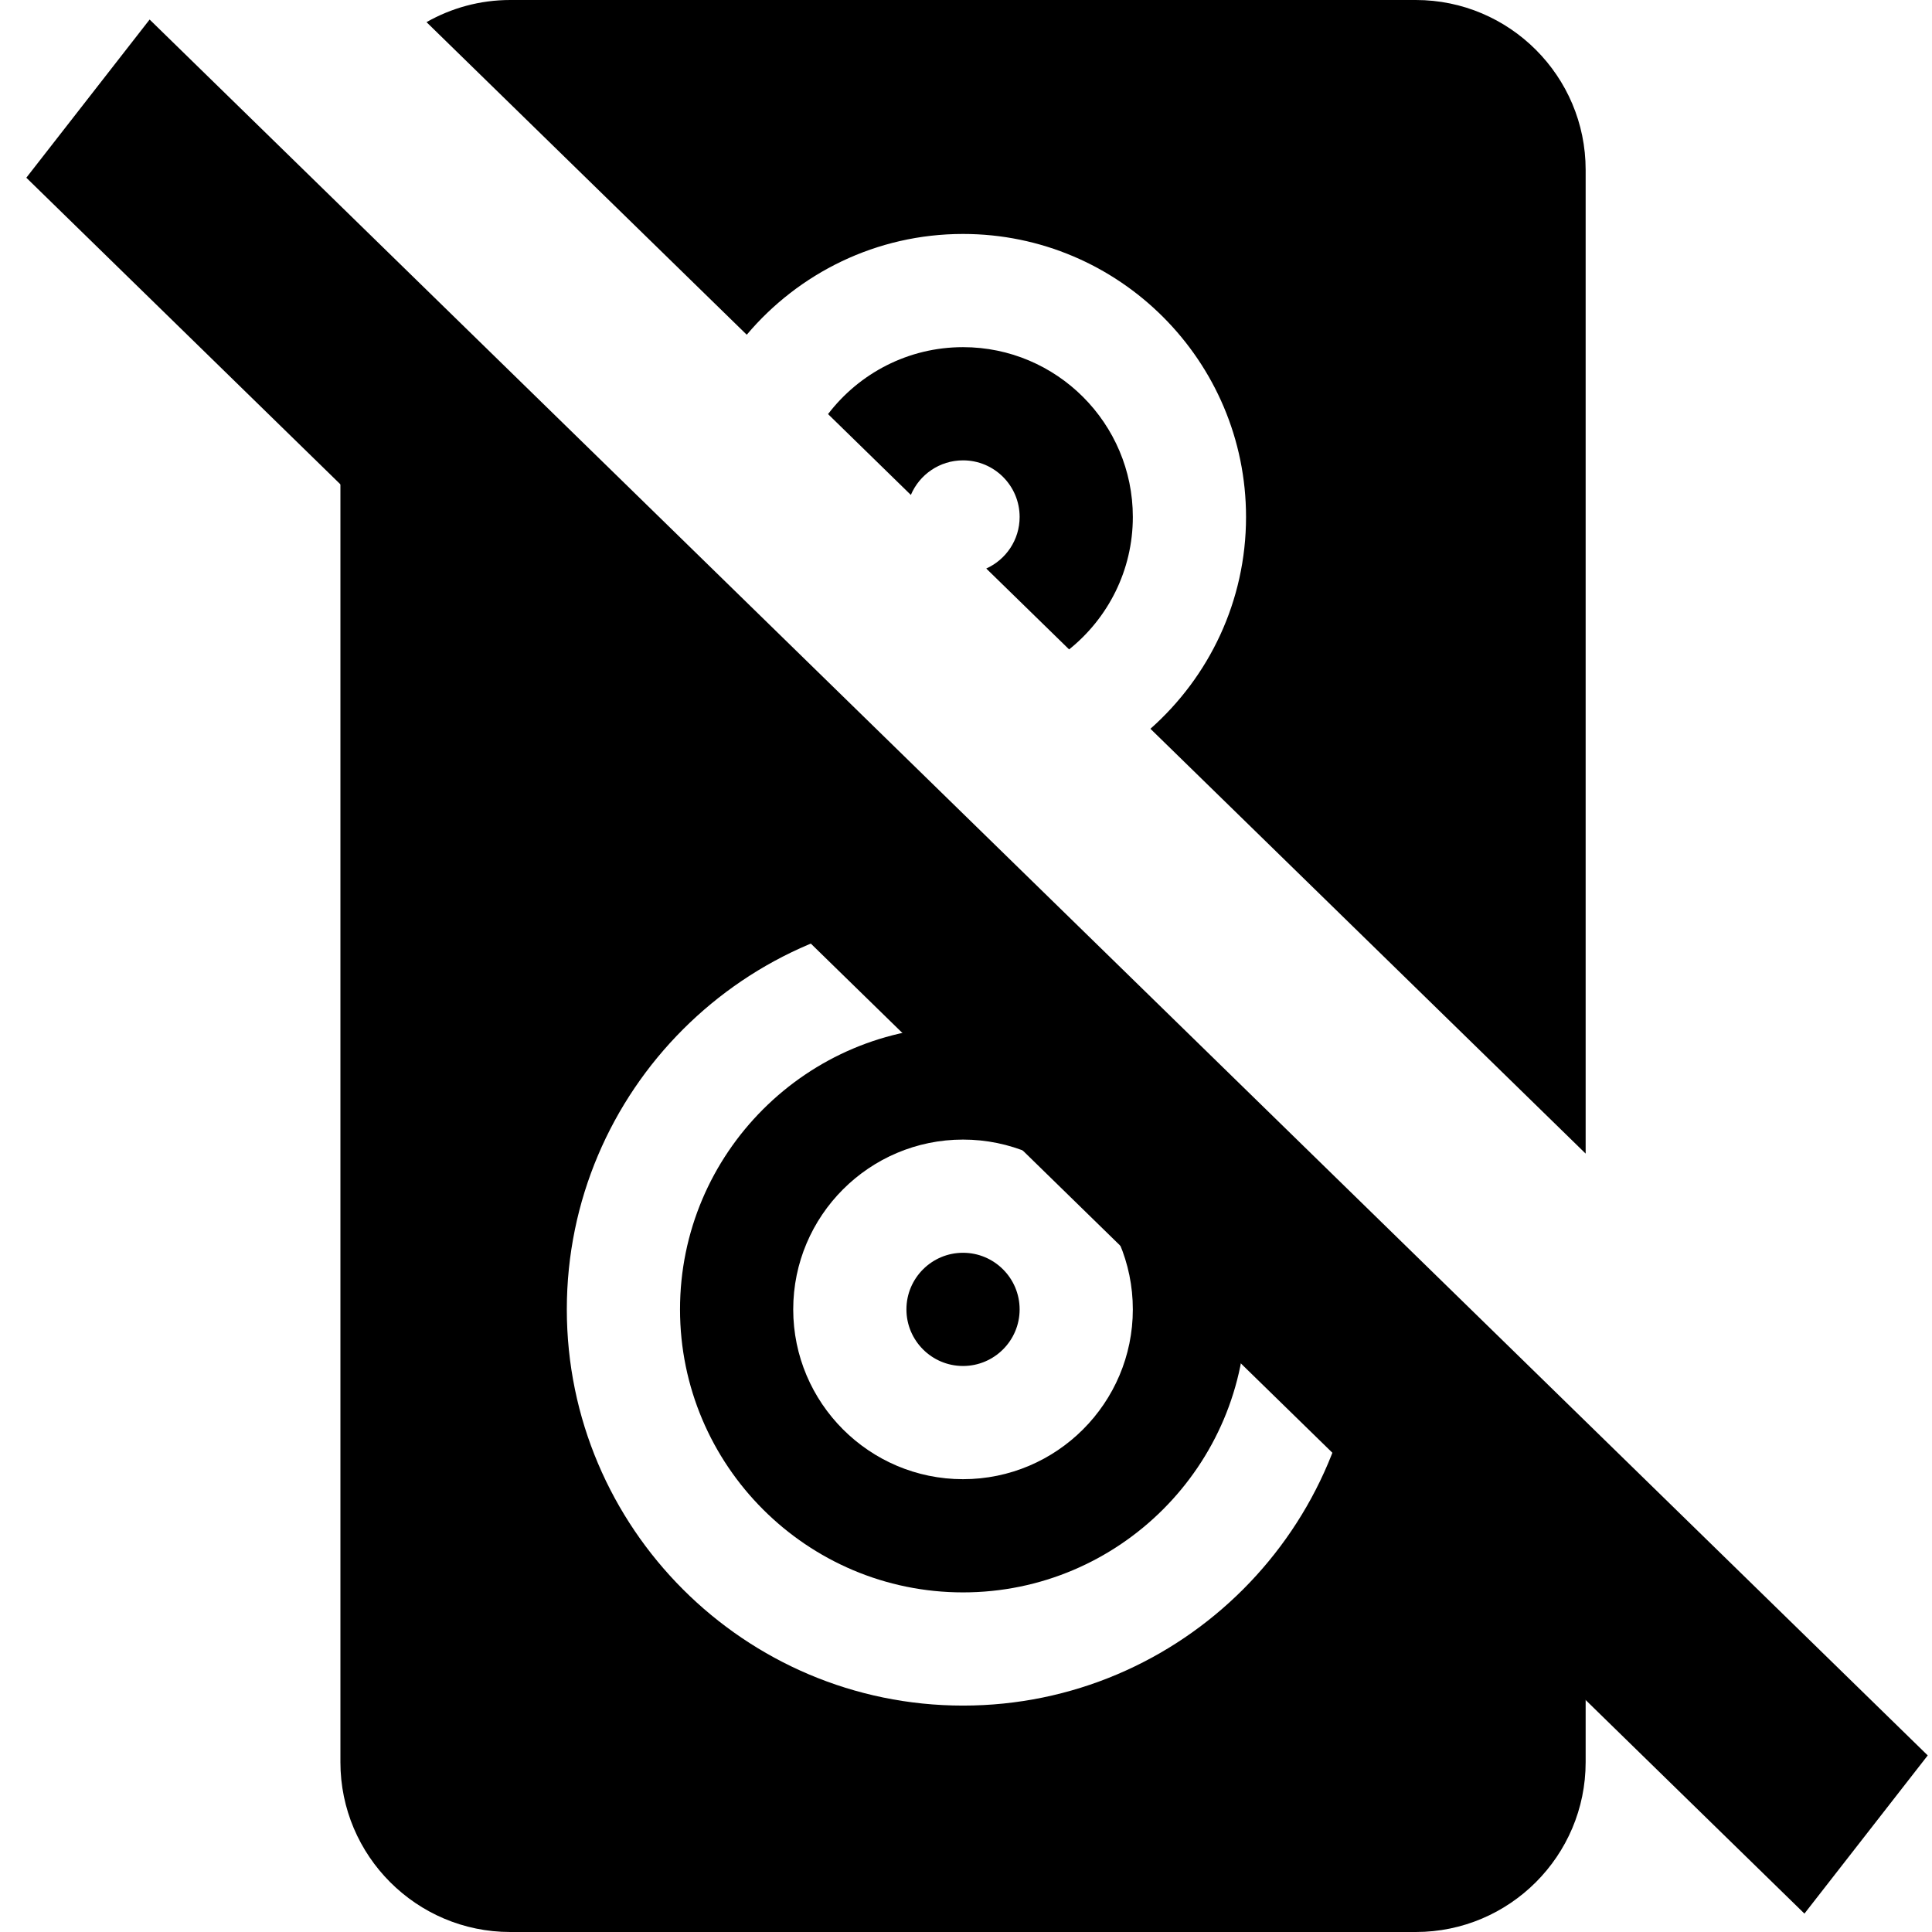 <?xml version="1.0" encoding="UTF-8" standalone="no"?>
<!-- Generator: Adobe Illustrator 19.0.0, SVG Export Plug-In . SVG Version: 6.00 Build 0)  -->

<svg
   xmlns:dc="http://purl.org/dc/elements/1.1/"
   xmlns:cc="http://creativecommons.org/ns#"
   xmlns:rdf="http://www.w3.org/1999/02/22-rdf-syntax-ns#"
   xmlns:svg="http://www.w3.org/2000/svg"
   xmlns="http://www.w3.org/2000/svg"
   xmlns:sodipodi="http://sodipodi.sourceforge.net/DTD/sodipodi-0.dtd"
   xmlns:inkscape="http://www.inkscape.org/namespaces/inkscape"
   version="1.1"
   id="Capa_1"
   x="0px"
   y="0px"
   viewBox="0 0 512 512"
   style="enable-background:new 0 0 512 512;"
   xml:space="preserve"
   sodipodi:docname="not_noisy.svg"
   inkscape:version="0.92.2 (5c3e80d, 2017-08-06)"><defs
     id="defs95" /><sodipodi:namedview
     pagecolor="#ffffff"
     bordercolor="#666666"
     borderopacity="1"
     objecttolerance="10"
     gridtolerance="10"
     guidetolerance="10"
     inkscape:pageopacity="0"
     inkscape:pageshadow="2"
     inkscape:window-width="1920"
     inkscape:window-height="1023"
     id="namedview93"
     showgrid="false"
     inkscape:zoom="0.65186406"
     inkscape:cx="243.82706"
     inkscape:cy="-49.791001"
     inkscape:window-x="0"
     inkscape:window-y="28"
     inkscape:window-maximized="1"
     inkscape:current-layer="Capa_1" /><g
     id="g6"><g
       id="g4"><path
         d="M255.212,272c-41.353,0-75,33.647-75,75c0,41.353,33.647,75,75,75c41.353,0,75-33.647,75-75    C330.212,305.647,296.564,272,255.212,272z M255.212,392c-24.814,0-45-20.186-45-45c0-24.814,20.186-45,45-45    c24.814,0,45,20.186,45,45C300.212,371.814,280.026,392,255.212,392z"
         id="path2" /></g></g><g
     id="g12"><g
       id="g10"><path
         d="M255.212,332c-8.276,0-15,6.724-15,15s6.724,15,15,15s15-6.724,15-15S263.488,332,255.212,332z"
         id="path8" /></g></g><path
     d="M 255.213 92 C 240.641 92 227.671 98.966 219.441 109.738 L 241.389 131.164 C 243.665 125.778 248.998 122 255.213 122 C 263.497 122 270.213 128.714 270.213 137 C 270.213 143.087 266.579 148.315 261.369 150.666 L 283.326 172.1 C 293.611 163.846 300.213 151.183 300.213 137 C 300.213 112.186 280.027 92 255.213 92 z "
     id="path14" /><path
     d="M 135.213 0 C 127.151 0 119.583 2.141 113.031 5.869 L 197.895 88.707 C 211.664 72.391 232.244 62 255.213 62 C 296.566 62 330.213 95.647 330.213 137 C 330.213 159.319 320.4 179.382 304.875 193.133 L 420.213 305.717 L 420.213 45 C 420.213 20.186 400.027 0 375.213 0 L 135.213 0 z M 90.213 56.709 L 90.213 467 C 90.213 491.814 110.399 512 135.213 512 L 375.213 512 C 400.027 512 420.213 491.814 420.213 467 L 420.213 378.832 L 355.402 315.568 C 358.524 325.497 360.213 336.055 360.213 347 C 360.213 404.891 313.103 452 255.213 452 C 197.322 452 150.213 404.891 150.213 347 C 150.213 289.109 197.322 242 255.213 242 C 265.268 242 274.996 243.424 284.211 246.076 L 249.018 211.723 C 213.194 208.777 184.422 180.562 180.641 144.979 L 90.213 56.709 z "
     id="path20" /><g
     id="g62" /><g
     id="g64" /><g
     id="g66" /><g
     id="g68" /><g
     id="g70" /><g
     id="g72" /><g
     id="g74" /><g
     id="g76" /><g
     id="g78" /><g
     id="g80" /><g
     id="g82" /><g
     id="g84" /><g
     id="g86" /><g
     id="g88" /><g
     id="g90" /><rect
     id="rect53"
     width="658.125"
     height="53.132"
     x="34.648"
     y="-24.136"
     transform="matrix(0.716,0.699,-0.615,0.789,0,0)"
     style="fill:#000000;stroke-width:1.665" /></svg>